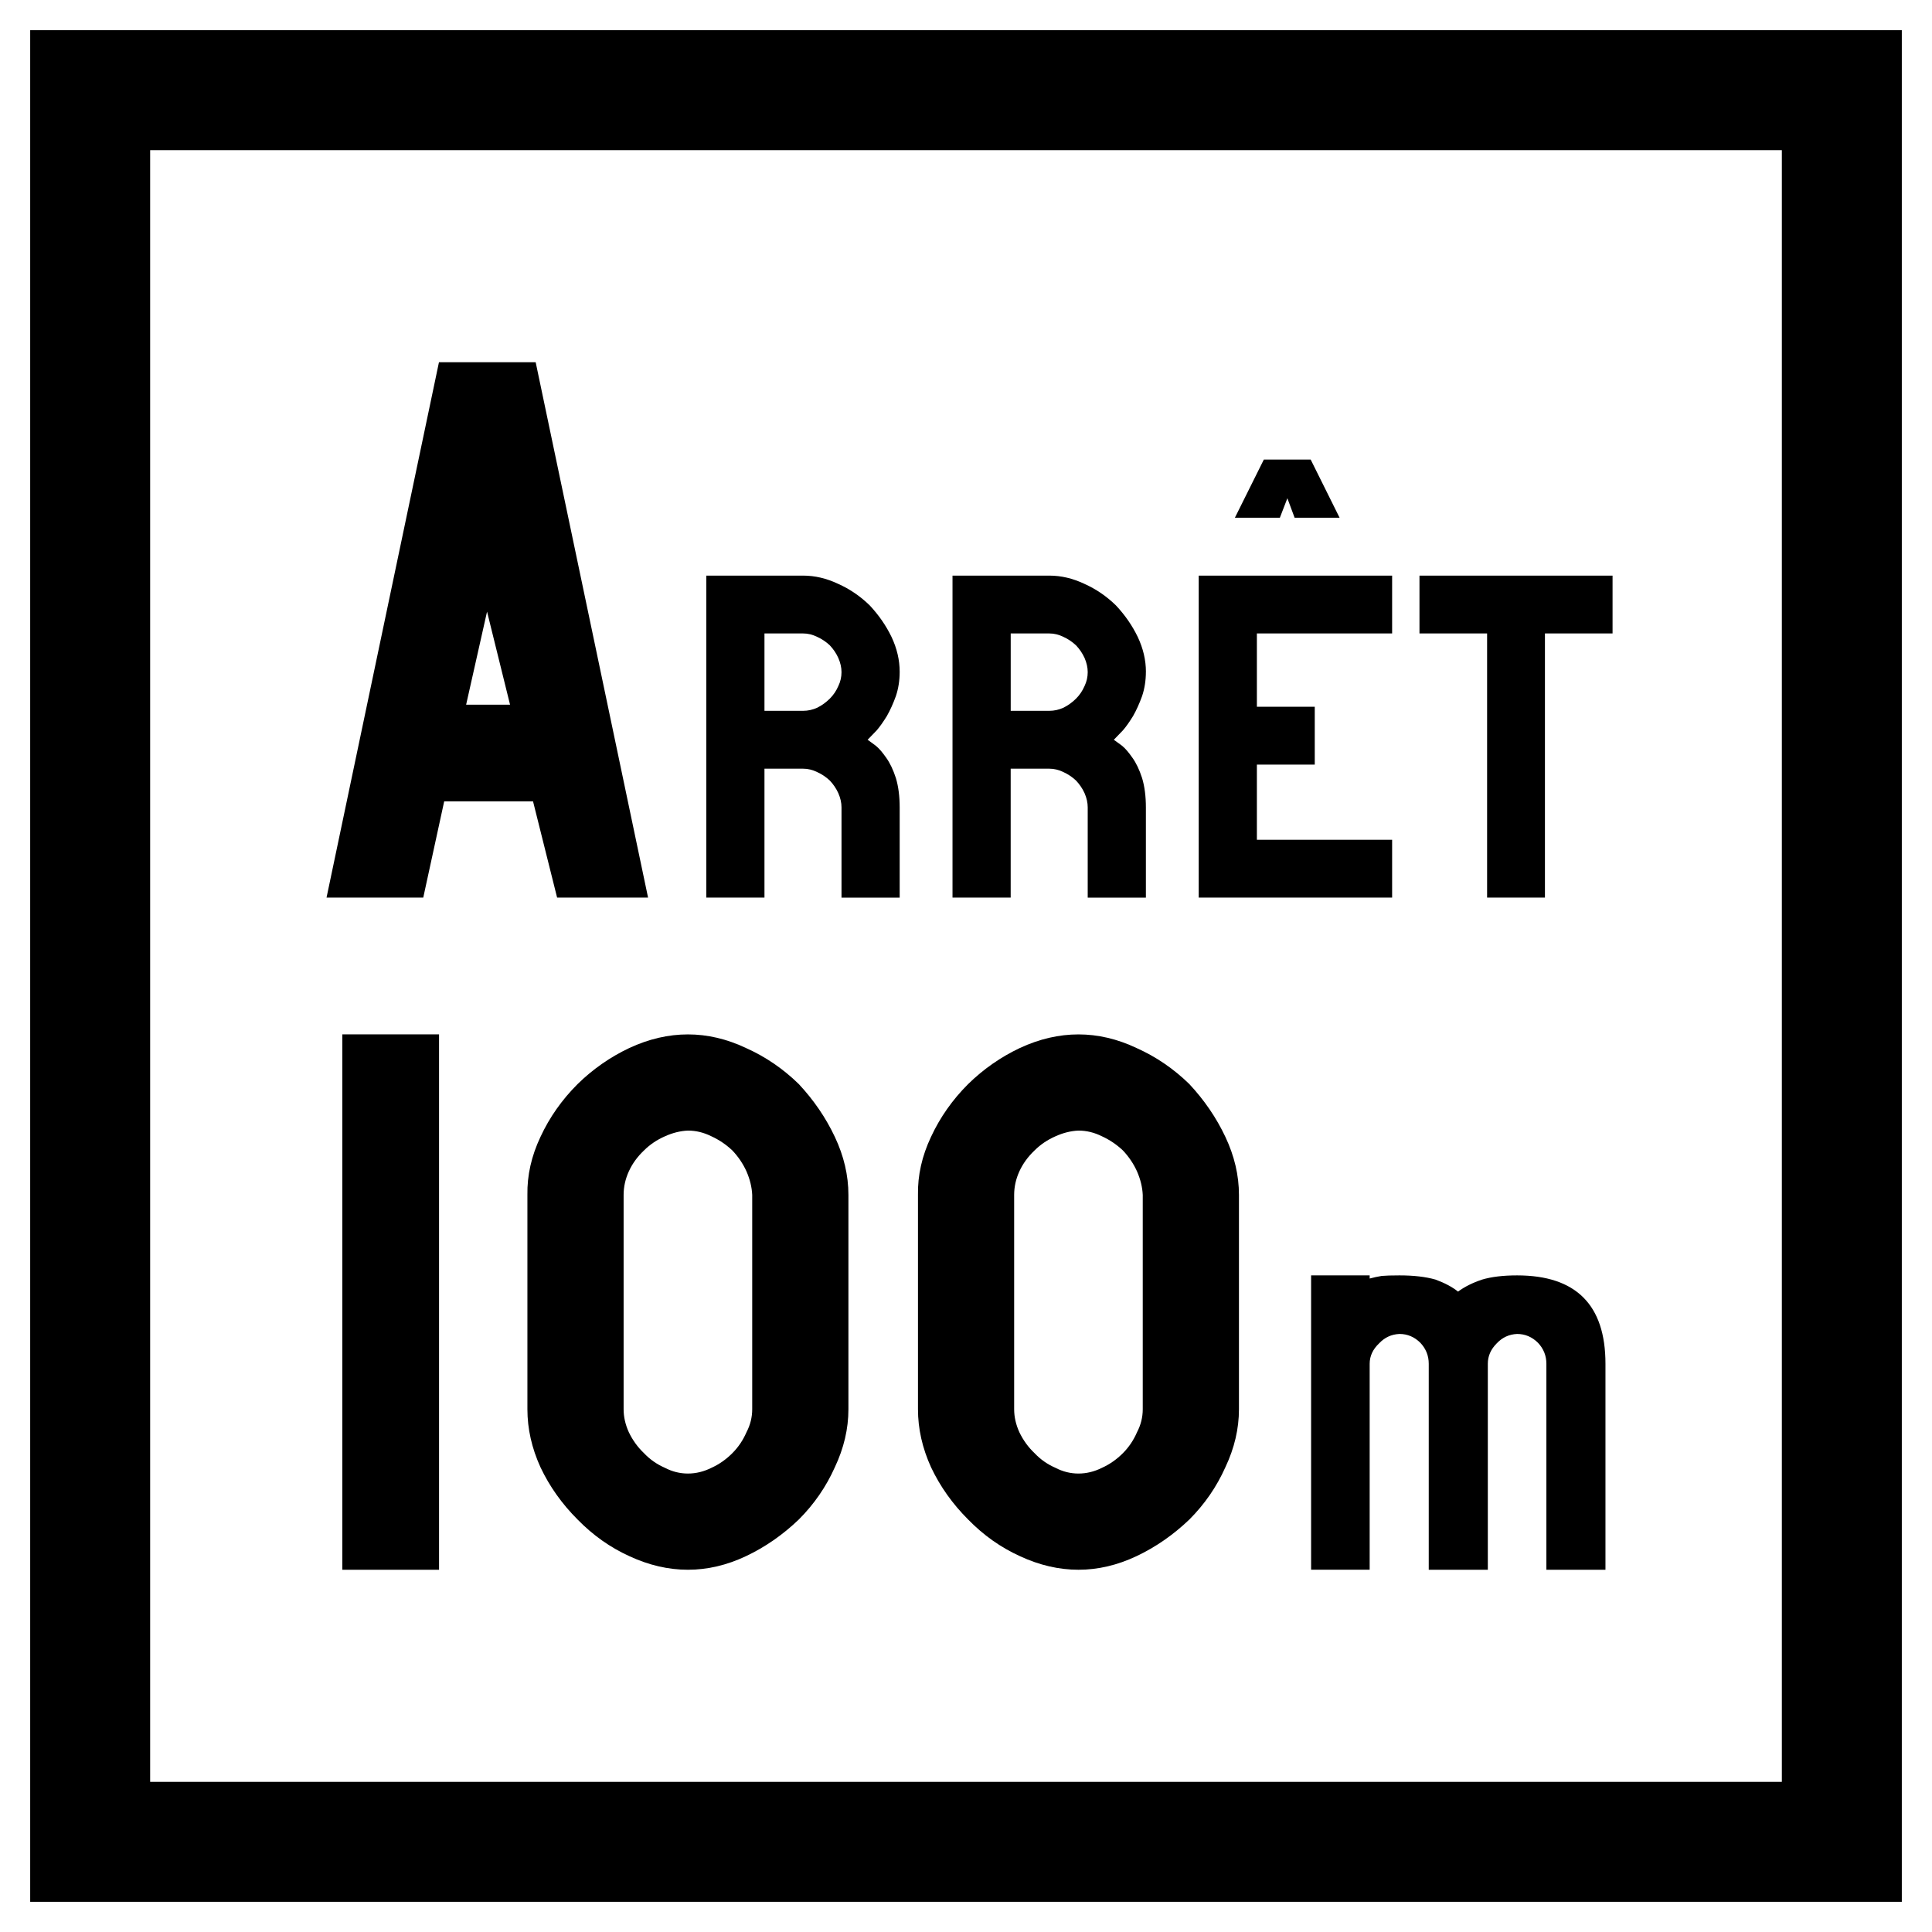 <?xml version="1.0" encoding="UTF-8"?>
<svg version="1.1" viewBox="0 0 64 64" xmlns="http://www.w3.org/2000/svg"><path transform="translate(42.268 5.158)" d="m-42.268-5.158h64v64h-64z" fill="#fff"/><path transform="translate(42.268 5.158)" d="m-39.281-2.171h58.026v58.026h-58.026z" fill="none" stroke="#000" stroke-width="3.974"/><g style="font-feature-settings:normal;font-variant-caps:normal;font-variant-ligatures:normal;font-variant-numeric:normal" aria-label="GARE"><g stroke-width="4.434" style="font-feature-settings:normal;font-variant-caps:normal;font-variant-ligatures:normal;font-variant-numeric:normal" aria-label="ARRÊT 100m"><path transform="translate(-107.73 -4.842)" d="m123.864 25.103.762 3.083h-1.455zm1.524 6.287.797 3.186h3.013l-3.723-17.734h-3.204l-3.724 17.734h3.204l.693-3.186z" stroke-width="4.434"/><path transform="translate(-107.73 -4.842)" d="M137.533 27.097q0-.583-.27-1.156-.272-.562-.72-1.042-.468-.458-1.052-.718-.573-.271-1.156-.271h-3.208v10.666h1.927v-4.27h1.281q.24 0 .469.114.23.104.417.281.177.188.28.417.105.24.105.469v2.99h1.927v-2.99q0-.552-.125-.969-.135-.417-.323-.677-.187-.27-.344-.396l-.27-.198.02-.02q.125-.126.282-.292.145-.167.333-.469.167-.292.302-.667.125-.375.125-.802m-3.198 1.292h-1.281v-2.563h1.281q.24 0 .469.115.23.104.417.281.177.188.28.417.105.24.105.469 0 .24-.104.458-.104.24-.281.417-.188.187-.417.302-.23.104-.469.104m11.355-1.292q0-.583-.271-1.156-.271-.562-.72-1.042-.468-.458-1.051-.718-.573-.271-1.157-.271h-3.208v10.666h1.927v-4.27h1.281q.24 0 .47.114.228.104.416.281.177.188.281.417.104.24.104.469v2.99h1.927v-2.99q0-.552-.125-.969-.135-.417-.323-.677-.187-.27-.343-.396l-.271-.198.02-.02q.126-.126.282-.292.146-.167.333-.469.167-.292.302-.667.125-.375.125-.802zm-3.199 1.292h-1.28v-2.563h1.28q.24 0 .47.115.228.104.416.281.177.188.281.417.104.24.104.469 0 .24-.104.458-.104.24-.281.417-.188.187-.417.302-.229.104-.469.104m6.875-.135v-2.428h4.48V23.91h-6.407v10.666h6.407V32.66h-4.48v-2.49h1.917v-1.916zm1.01-6.907.24.646h1.49l-.958-1.927h-1.552l-.959 1.927h1.49zm8.532 4.479h2.24V23.91h-6.396v1.916h2.24v8.75h1.916z"/><path transform="translate(-107.73 -4.842)" d="M119.07 56.842h3.204V39.107h-3.204zm11.448 0q.97 0 1.923-.45.952-.45 1.749-1.213.762-.762 1.195-1.732.45-.952.45-1.922v-7.1q0-.97-.45-1.923t-1.195-1.75q-.78-.761-1.75-1.194-.952-.45-1.922-.45t-1.94.45q-.952.45-1.714 1.195-.78.779-1.23 1.749-.45.952-.433 1.922v7.101q0 .97.433 1.922.45.953 1.23 1.732.762.78 1.714 1.213.97.45 1.94.45m0-3.187q-.398 0-.762-.19-.398-.173-.693-.485-.311-.295-.502-.693-.173-.381-.173-.762v-7.1q0-.4.173-.78.173-.381.502-.693.295-.294.693-.468.381-.173.762-.19.399 0 .78.19.38.174.692.468.295.312.468.693.173.398.19.78v7.1q0 .398-.19.762-.173.398-.468.693-.311.312-.692.485-.381.19-.78.19m12.937 3.187q.97 0 1.923-.45.952-.45 1.75-1.213.761-.762 1.194-1.732.45-.952.45-1.922v-7.1q0-.97-.45-1.923t-1.195-1.75q-.78-.761-1.75-1.194-.952-.45-1.922-.45t-1.94.45q-.952.45-1.714 1.195-.78.779-1.23 1.749-.45.952-.432 1.922v7.101q0 .97.433 1.922.45.953 1.23 1.732.761.78 1.714 1.213.97.45 1.94.45zm0-3.187q-.398 0-.762-.19-.398-.173-.692-.485-.312-.295-.503-.693-.173-.381-.173-.762v-7.1q0-.4.173-.78.174-.381.503-.693.294-.294.692-.468.381-.173.762-.19.399 0 .78.19.38.174.693.468.294.312.467.693.173.398.19.78v7.1q0 .398-.19.762-.173.398-.467.693-.312.312-.693.485-.381.19-.78.19m14.531-6.564q-.693 0-1.16.139-.468.156-.797.398-.277-.225-.745-.398-.485-.139-1.195-.139-.398 0-.589.018-.207.034-.398.086v-.104h-1.94v9.75h1.94v-6.823q0-.38.312-.675.277-.295.675-.312.399 0 .693.294.277.295.277.693v6.824h1.957v-6.824q0-.38.295-.675.277-.295.675-.312.398 0 .693.294.277.295.277.693v6.824h1.957v-6.824q0-2.927-2.927-2.927" stroke-width="4.434"/></g></g></svg>
